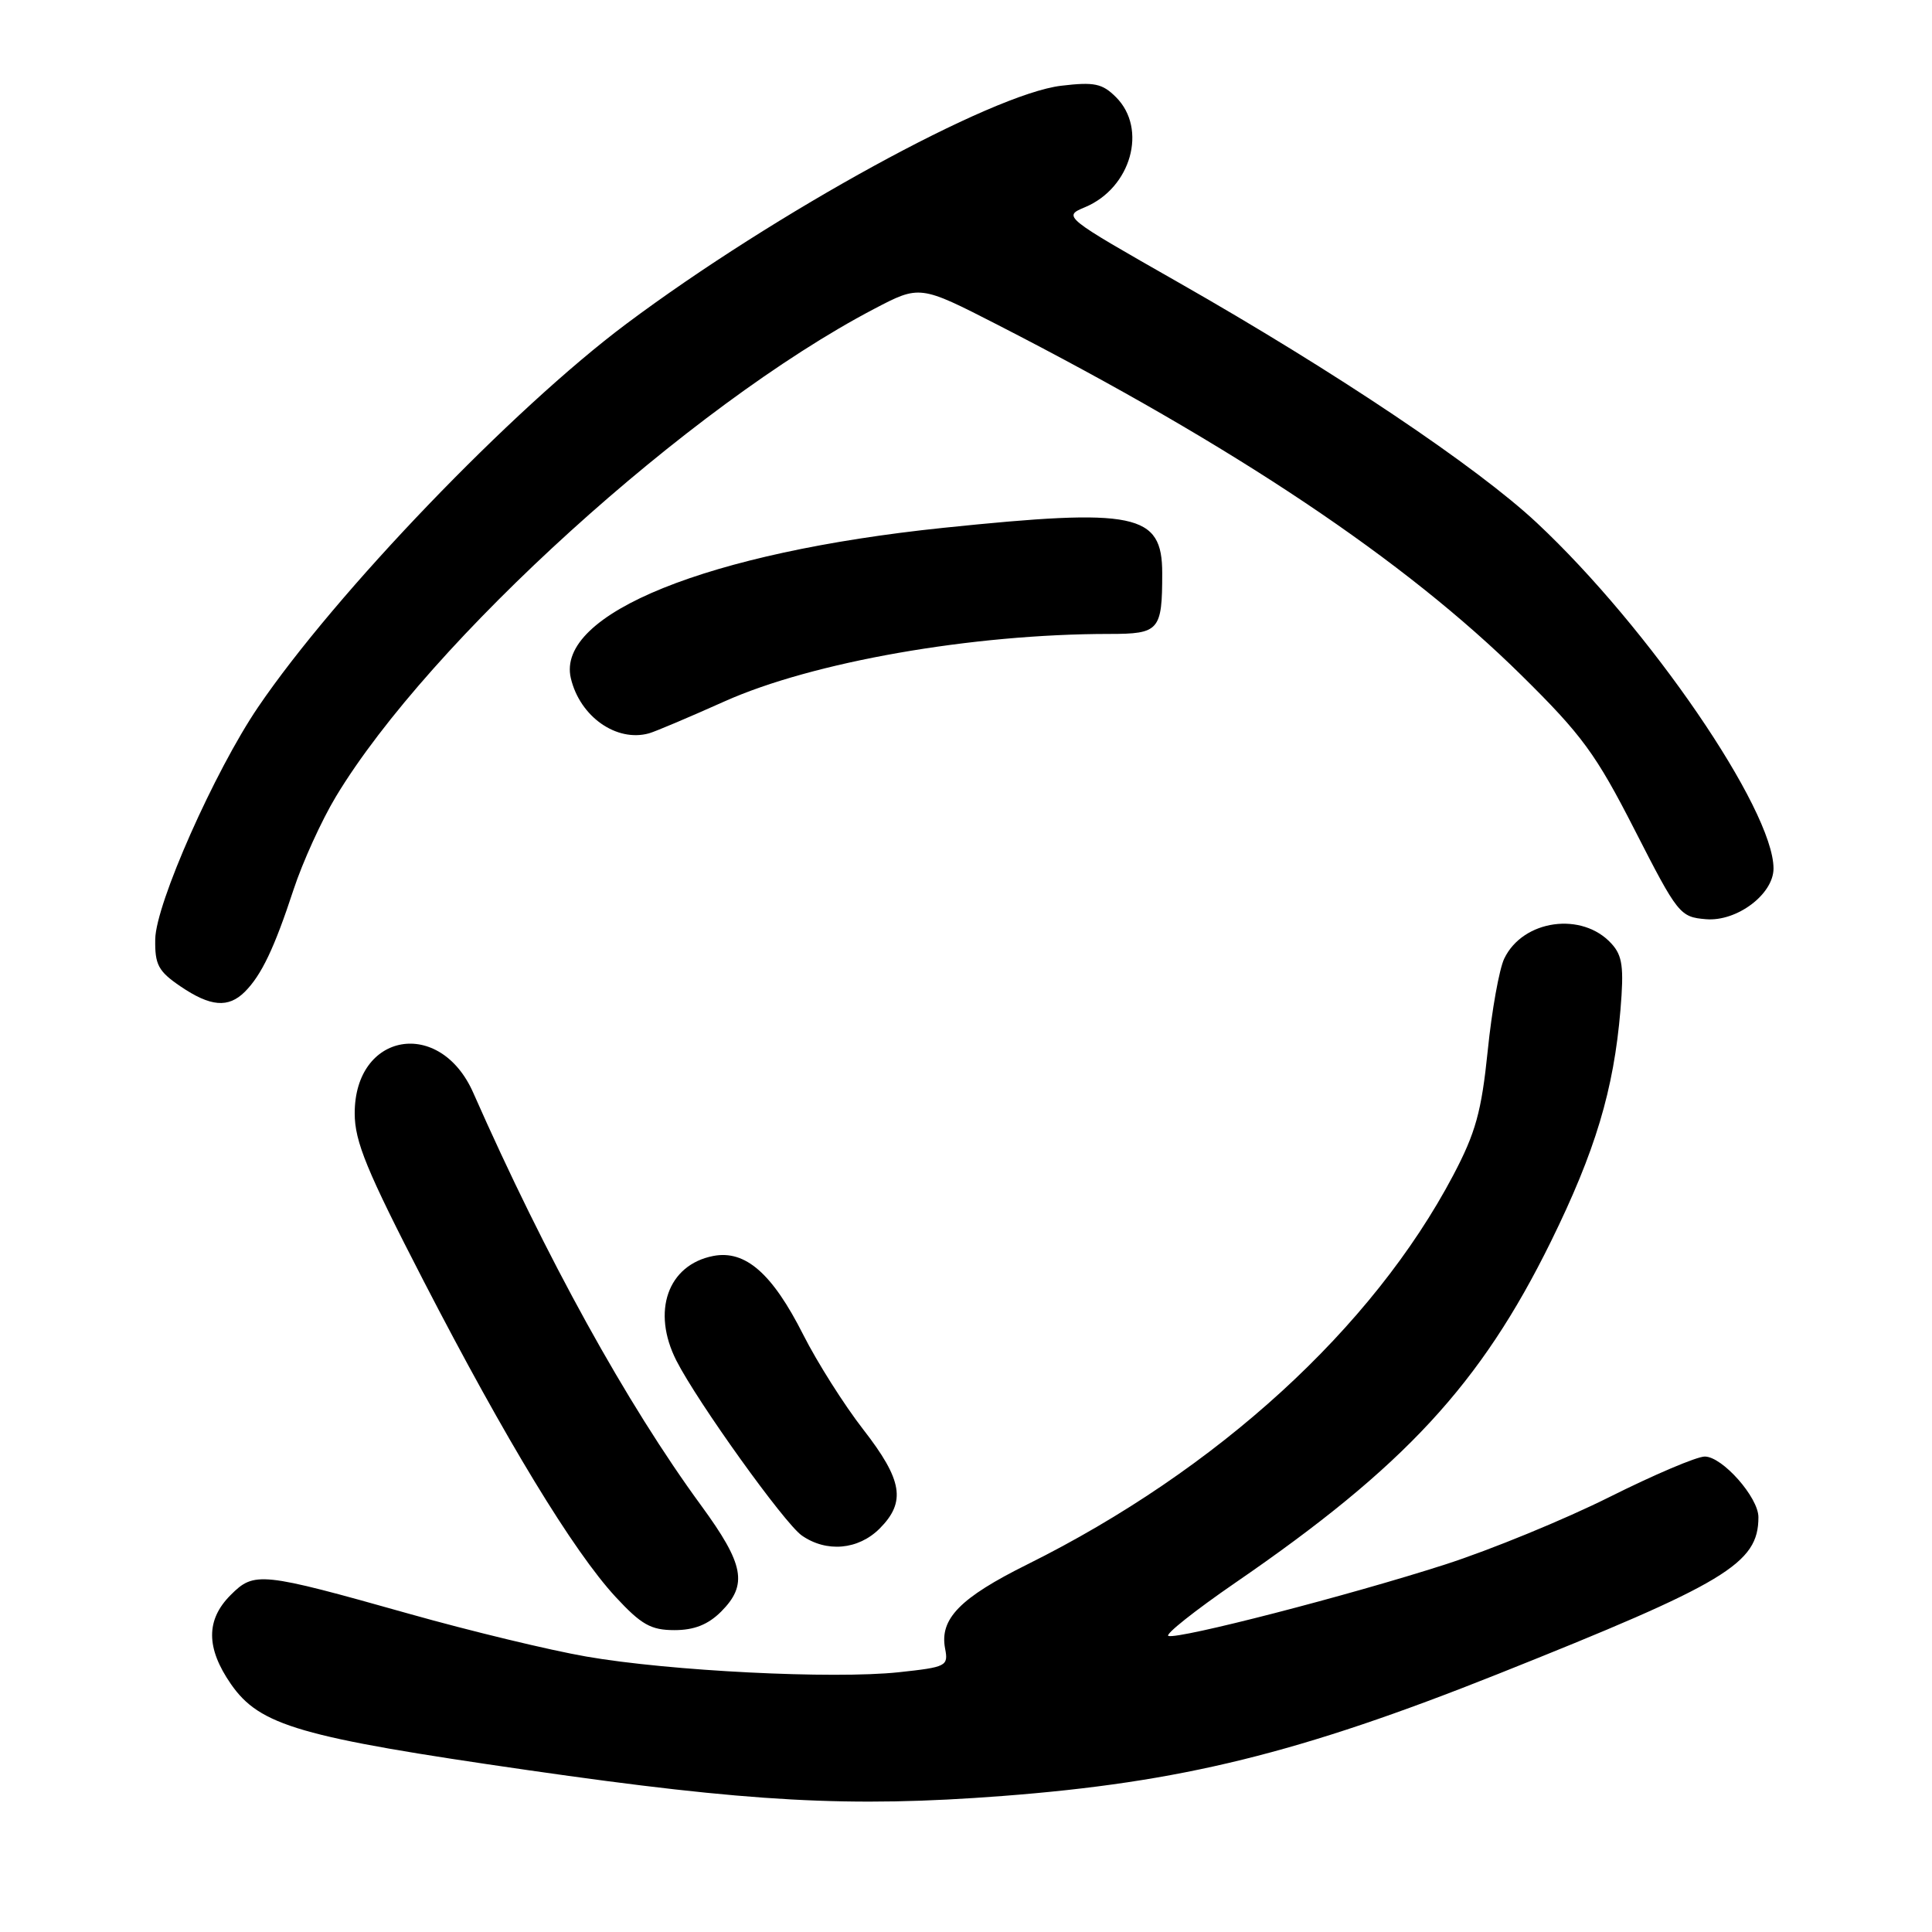 <?xml version="1.0" encoding="UTF-8" standalone="no"?>
<!DOCTYPE svg PUBLIC "-//W3C//DTD SVG 1.1//EN" "http://www.w3.org/Graphics/SVG/1.1/DTD/svg11.dtd" >
<svg xmlns="http://www.w3.org/2000/svg" xmlns:xlink="http://www.w3.org/1999/xlink" version="1.1" viewBox="0 0 256 256">
 <g >
 <path fill="currentColor"
d=" M 132.80 237.98 C 156.50 236.17 172.10 232.33 198.50 221.81 C 228.74 209.75 233.00 207.19 233.00 201.03 C 233.00 198.41 228.22 193.00 225.89 193.00 C 224.83 193.00 219.14 195.42 213.23 198.38 C 207.33 201.33 197.55 205.35 191.50 207.30 C 178.77 211.40 156.20 217.23 154.82 216.77 C 154.31 216.60 158.30 213.43 163.69 209.72 C 186.10 194.33 196.20 183.41 205.50 164.52 C 211.39 152.54 213.83 144.42 214.72 133.81 C 215.19 128.17 214.99 126.64 213.54 125.05 C 209.66 120.76 201.80 121.85 199.32 127.02 C 198.66 128.39 197.67 133.89 197.13 139.24 C 196.30 147.32 195.53 150.09 192.56 155.73 C 181.86 176.00 161.33 194.76 136.13 207.29 C 127.21 211.72 124.48 214.51 125.23 218.44 C 125.68 220.77 125.41 220.90 119.10 221.58 C 110.39 222.51 88.70 221.42 77.68 219.50 C 72.84 218.66 62.27 216.11 54.19 213.83 C 34.52 208.29 33.70 208.21 30.56 211.35 C 27.27 214.64 27.29 218.37 30.60 223.15 C 34.43 228.66 39.69 230.19 70.00 234.56 C 99.43 238.80 112.61 239.52 132.80 237.98 Z  M 95.55 213.55 C 99.12 209.97 98.61 207.29 92.90 199.48 C 83.02 185.98 72.38 166.70 62.71 144.80 C 58.31 134.82 47.00 136.78 47.00 147.52 C 47.00 151.27 48.58 155.10 56.15 169.77 C 67.01 190.80 75.97 205.54 81.57 211.60 C 84.98 215.28 86.25 216.00 89.37 216.00 C 91.99 216.00 93.82 215.27 95.55 213.55 Z  M 116.55 202.55 C 120.08 199.01 119.60 196.13 114.39 189.42 C 111.86 186.17 108.28 180.51 106.43 176.85 C 102.33 168.73 98.76 165.61 94.52 166.42 C 88.48 167.59 86.31 173.77 89.63 180.30 C 92.44 185.81 103.93 201.84 106.24 203.46 C 109.51 205.74 113.72 205.37 116.55 202.55 Z  M 32.45 131.41 C 34.65 129.20 36.35 125.64 38.90 117.87 C 40.10 114.23 42.62 108.69 44.50 105.57 C 56.87 85.02 91.38 53.75 115.79 40.95 C 121.88 37.76 121.88 37.76 132.19 43.04 C 163.68 59.19 186.12 74.20 201.62 89.50 C 209.63 97.40 211.46 99.90 216.62 110.00 C 222.33 121.17 222.60 121.51 226.05 121.80 C 230.14 122.14 235.00 118.49 235.00 115.08 C 235.00 107.27 218.51 83.19 203.65 69.29 C 195.69 61.84 176.94 49.26 156.16 37.43 C 140.82 28.69 140.82 28.69 143.78 27.45 C 149.88 24.89 152.07 17.07 147.88 12.88 C 146.06 11.06 145.00 10.84 140.63 11.36 C 131.43 12.44 102.74 28.15 83.01 42.90 C 67.86 54.23 44.49 78.55 34.19 93.71 C 28.42 102.22 20.65 119.74 20.57 124.44 C 20.51 127.83 20.97 128.69 23.90 130.69 C 27.89 133.40 30.25 133.60 32.45 131.41 Z  M 96.00 92.94 C 107.67 87.71 128.81 84.00 147.00 84.00 C 153.61 84.00 154.00 83.55 154.00 75.95 C 154.00 68.02 150.51 67.30 125.00 69.94 C 93.83 73.18 73.63 81.33 75.64 89.87 C 76.84 94.96 81.69 98.37 86.00 97.17 C 86.83 96.94 91.33 95.03 96.00 92.94 Z "/>
</g>
</svg>